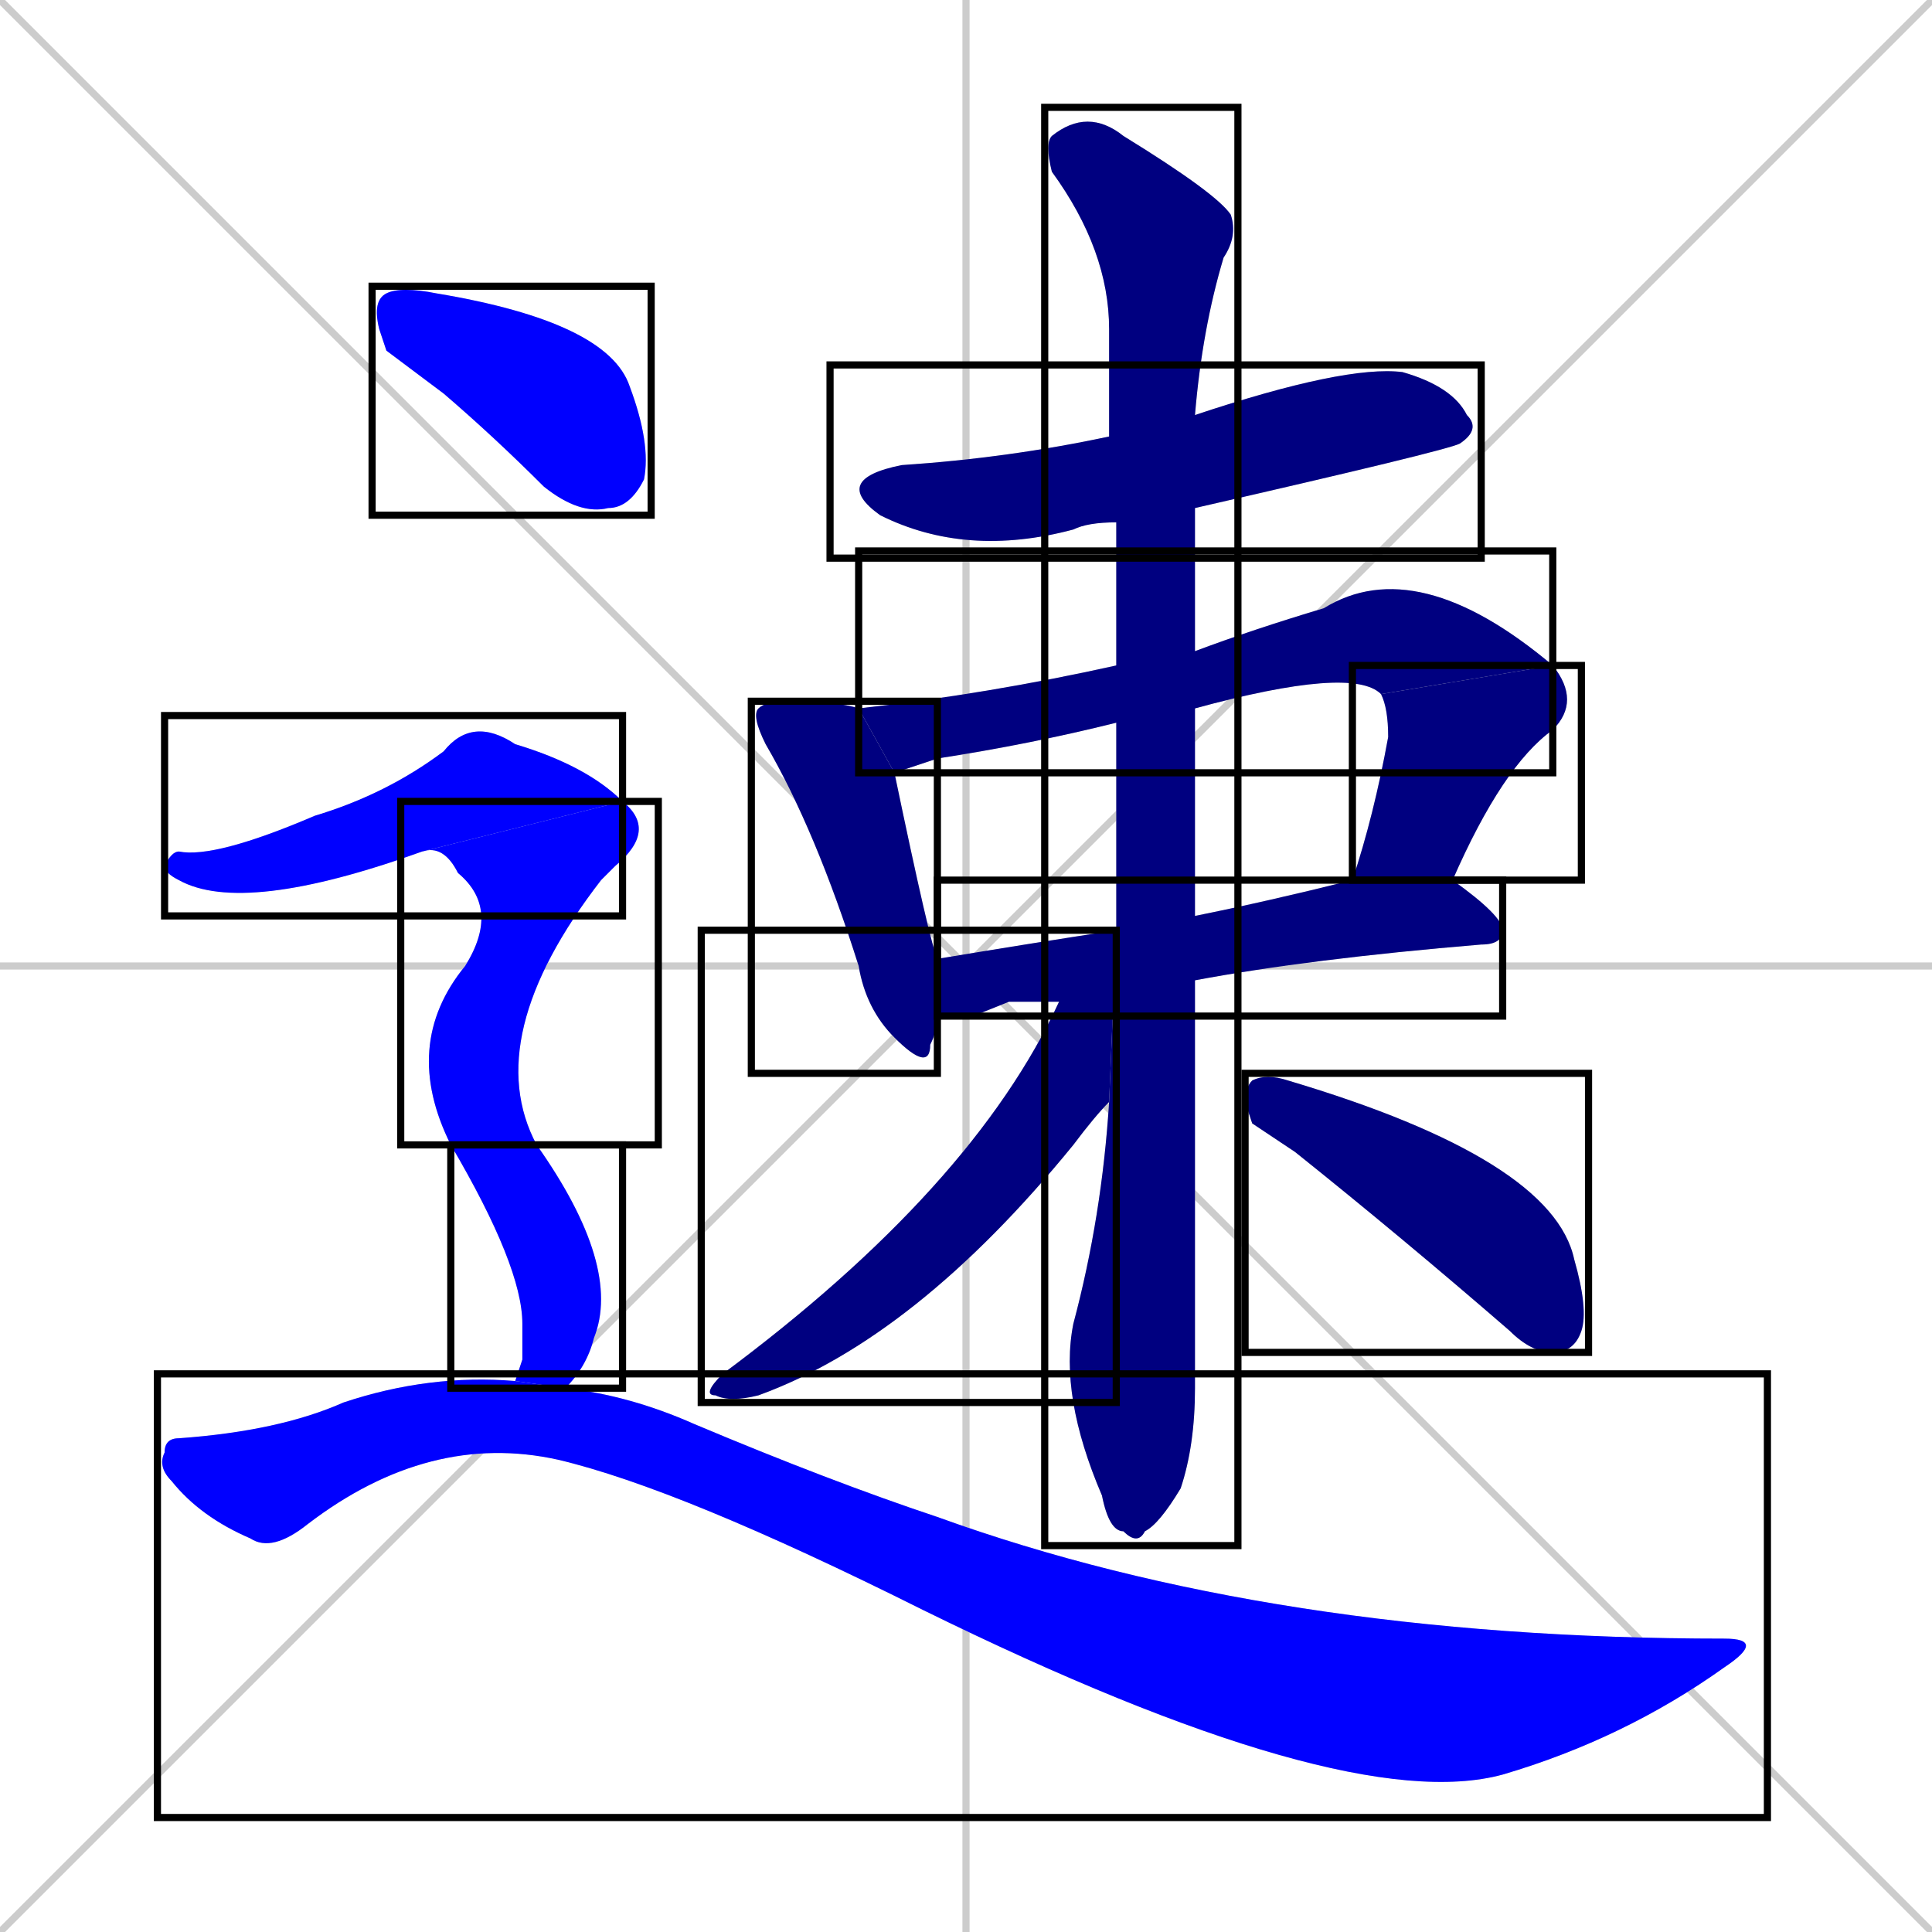 <svg xmlns="http://www.w3.org/2000/svg" xmlns:xlink="http://www.w3.org/1999/xlink" width="270" height="270"><defs><clipPath id="clip-mask-1"><use xlink:href="#rect-1" /></clipPath><clipPath id="clip-mask-2"><use xlink:href="#rect-2" /></clipPath><clipPath id="clip-mask-3"><use xlink:href="#rect-3" /></clipPath><clipPath id="clip-mask-4"><use xlink:href="#rect-4" /></clipPath><clipPath id="clip-mask-5"><use xlink:href="#rect-5" /></clipPath><clipPath id="clip-mask-6"><use xlink:href="#rect-6" /></clipPath><clipPath id="clip-mask-7"><use xlink:href="#rect-7" /></clipPath><clipPath id="clip-mask-8"><use xlink:href="#rect-8" /></clipPath><clipPath id="clip-mask-9"><use xlink:href="#rect-9" /></clipPath><clipPath id="clip-mask-10"><use xlink:href="#rect-10" /></clipPath><clipPath id="clip-mask-11"><use xlink:href="#rect-11" /></clipPath><clipPath id="clip-mask-12"><use xlink:href="#rect-12" /></clipPath><clipPath id="clip-mask-13"><use xlink:href="#rect-13" /></clipPath></defs><path d="M 0 0 L 270 270 M 270 0 L 0 270 M 135 0 L 135 270 M 0 135 L 270 135" stroke="#CCCCCC" /><path d="M 156 73 Q 152 73 150 74 Q 135 78 123 72 Q 116 67 126 65 Q 141 64 155 61 L 167 58 Q 188 51 196 52 Q 203 54 205 58 Q 207 60 204 62 Q 202 63 167 71" fill="#CCCCCC"/><path d="M 131 142 Q 131 144 130 146 Q 130 150 125 145 Q 121 141 120 135 Q 114 116 107 104 Q 105 100 106 99 Q 107 98 110 98 Q 117 98 120 99 L 125 108 Q 130 132 131 134" fill="#CCCCCC"/><path d="M 156 101 Q 144 104 131 106 Q 128 107 125 108 L 120 99 Q 138 97 156 93 L 167 91 Q 175 88 185 85 Q 198 77 217 93 L 193 97 Q 189 93 167 99" fill="#CCCCCC"/><path d="M 189 123 Q 192 114 194 103 Q 194 99 193 97 L 217 93 Q 221 98 217 102 Q 210 107 203 123" fill="#CCCCCC"/><path d="M 141 140 L 136 142 Q 134 142 131 142 L 131 134 Q 143 132 156 130 L 167 128 Q 177 126 189 123 L 203 123 Q 210 128 210 130 Q 210 132 207 132 Q 183 134 167 137 L 148 140" fill="#CCCCCC"/><path d="M 156 130 Q 156 115 156 101 L 156 93 Q 156 83 156 73 L 155 61 Q 155 54 155 46 Q 155 35 147 24 Q 146 20 147 19 Q 152 15 157 19 Q 170 27 172 30 Q 173 33 171 36 Q 168 46 167 58 L 167 71 Q 167 81 167 91 L 167 99 Q 167 115 167 128 L 167 137 Q 167 186 167 194 Q 167 202 165 208 Q 162 213 160 214 Q 159 216 157 214 Q 155 214 154 209 Q 148 195 150 185 Q 154 170 155 154" fill="#CCCCCC"/><path d="M 156 130 L 155 154 Q 153 156 150 160 Q 128 187 106 195 Q 102 196 100 195 Q 98 195 101 192 Q 136 166 148 140" fill="#CCCCCC"/><path d="M 175 157 L 174 154 Q 174 152 175 151 Q 177 150 180 151 Q 217 162 220 176 Q 222 183 221 186 Q 220 189 217 189 Q 214 189 211 186 Q 196 173 181 161" fill="#CCCCCC"/><path d="M 54 49 L 53 46 Q 52 42 54 41 Q 56 40 61 41 Q 85 45 88 54 Q 91 62 90 67 Q 88 71 85 71 Q 81 72 76 68 Q 69 61 62 55" fill="#CCCCCC"/><path d="M 59 119 Q 34 128 25 123 Q 23 122 23 121 Q 24 119 25 119 Q 30 120 44 114 Q 54 111 62 105 Q 66 100 72 104 Q 82 107 87 112" fill="#CCCCCC"/><path d="M 63 160 Q 56 146 65 135 Q 70 127 64 122 Q 62 118 59 119 L 87 112 Q 92 116 86 121 Q 85 122 84 123 Q 67 145 75 160" fill="#CCCCCC"/><path d="M 73 190 L 73 185 Q 73 177 63 160 L 75 160 Q 87 177 83 187 Q 82 191 79 194 L 72 193" fill="#CCCCCC"/><path d="M 79 194 Q 88 195 97 199 Q 116 207 131 212 Q 178 229 241 229 Q 247 229 241 233 Q 227 243 210 248 Q 188 254 129 225 Q 95 208 78 204 Q 60 200 43 213 Q 38 217 35 215 Q 28 212 24 207 Q 22 205 23 203 Q 23 201 25 201 Q 39 200 48 196 Q 60 192 72 193" fill="#CCCCCC"/><path d="M 156 73 Q 152 73 150 74 Q 135 78 123 72 Q 116 67 126 65 Q 141 64 155 61 L 167 58 Q 188 51 196 52 Q 203 54 205 58 Q 207 60 204 62 Q 202 63 167 71" fill="#000080" clip-path="url(#clip-mask-1)" /><path d="M 131 142 Q 131 144 130 146 Q 130 150 125 145 Q 121 141 120 135 Q 114 116 107 104 Q 105 100 106 99 Q 107 98 110 98 Q 117 98 120 99 L 125 108 Q 130 132 131 134" fill="#000080" clip-path="url(#clip-mask-2)" /><path d="M 156 101 Q 144 104 131 106 Q 128 107 125 108 L 120 99 Q 138 97 156 93 L 167 91 Q 175 88 185 85 Q 198 77 217 93 L 193 97 Q 189 93 167 99" fill="#000080" clip-path="url(#clip-mask-3)" /><path d="M 189 123 Q 192 114 194 103 Q 194 99 193 97 L 217 93 Q 221 98 217 102 Q 210 107 203 123" fill="#000080" clip-path="url(#clip-mask-4)" /><path d="M 141 140 L 136 142 Q 134 142 131 142 L 131 134 Q 143 132 156 130 L 167 128 Q 177 126 189 123 L 203 123 Q 210 128 210 130 Q 210 132 207 132 Q 183 134 167 137 L 148 140" fill="#000080" clip-path="url(#clip-mask-5)" /><path d="M 156 130 Q 156 115 156 101 L 156 93 Q 156 83 156 73 L 155 61 Q 155 54 155 46 Q 155 35 147 24 Q 146 20 147 19 Q 152 15 157 19 Q 170 27 172 30 Q 173 33 171 36 Q 168 46 167 58 L 167 71 Q 167 81 167 91 L 167 99 Q 167 115 167 128 L 167 137 Q 167 186 167 194 Q 167 202 165 208 Q 162 213 160 214 Q 159 216 157 214 Q 155 214 154 209 Q 148 195 150 185 Q 154 170 155 154" fill="#000080" clip-path="url(#clip-mask-6)" /><path d="M 156 130 L 155 154 Q 153 156 150 160 Q 128 187 106 195 Q 102 196 100 195 Q 98 195 101 192 Q 136 166 148 140" fill="#000080" clip-path="url(#clip-mask-7)" /><path d="M 175 157 L 174 154 Q 174 152 175 151 Q 177 150 180 151 Q 217 162 220 176 Q 222 183 221 186 Q 220 189 217 189 Q 214 189 211 186 Q 196 173 181 161" fill="#000080" clip-path="url(#clip-mask-8)" /><path d="M 54 49 L 53 46 Q 52 42 54 41 Q 56 40 61 41 Q 85 45 88 54 Q 91 62 90 67 Q 88 71 85 71 Q 81 72 76 68 Q 69 61 62 55" fill="#0000ff" clip-path="url(#clip-mask-9)" /><path d="M 59 119 Q 34 128 25 123 Q 23 122 23 121 Q 24 119 25 119 Q 30 120 44 114 Q 54 111 62 105 Q 66 100 72 104 Q 82 107 87 112" fill="#0000ff" clip-path="url(#clip-mask-10)" /><path d="M 63 160 Q 56 146 65 135 Q 70 127 64 122 Q 62 118 59 119 L 87 112 Q 92 116 86 121 Q 85 122 84 123 Q 67 145 75 160" fill="#0000ff" clip-path="url(#clip-mask-11)" /><path d="M 73 190 L 73 185 Q 73 177 63 160 L 75 160 Q 87 177 83 187 Q 82 191 79 194 L 72 193" fill="#0000ff" clip-path="url(#clip-mask-12)" /><path d="M 79 194 Q 88 195 97 199 Q 116 207 131 212 Q 178 229 241 229 Q 247 229 241 233 Q 227 243 210 248 Q 188 254 129 225 Q 95 208 78 204 Q 60 200 43 213 Q 38 217 35 215 Q 28 212 24 207 Q 22 205 23 203 Q 23 201 25 201 Q 39 200 48 196 Q 60 192 72 193" fill="#0000ff" clip-path="url(#clip-mask-13)" /><rect x="116" y="51" width="91" height="27" id="rect-1" fill="transparent" stroke="#000000"><animate attributeName="x" from="25" to="116" dur="0.337" begin="0; animate13.end + 1s" id="animate1" fill="freeze"/></rect><rect x="105" y="98" width="26" height="52" id="rect-2" fill="transparent" stroke="#000000"><set attributeName="y" to="46" begin="0; animate13.end + 1s" /><animate attributeName="y" from="46" to="98" dur="0.193" begin="animate1.end + 0.5" id="animate2" fill="freeze"/></rect><rect x="120" y="77" width="97" height="31" id="rect-3" fill="transparent" stroke="#000000"><set attributeName="x" to="23" begin="0; animate13.end + 1s" /><animate attributeName="x" from="23" to="120" dur="0.359" begin="animate2.end + 0.5" id="animate3" fill="freeze"/></rect><rect x="189" y="93" width="32" height="30" id="rect-4" fill="transparent" stroke="#000000"><set attributeName="y" to="63" begin="0; animate13.end + 1s" /><animate attributeName="y" from="63" to="93" dur="0.111" begin="animate3.end" id="animate4" fill="freeze"/></rect><rect x="131" y="123" width="79" height="19" id="rect-5" fill="transparent" stroke="#000000"><set attributeName="x" to="52" begin="0; animate13.end + 1s" /><animate attributeName="x" from="52" to="131" dur="0.293" begin="animate4.end + 0.5" id="animate5" fill="freeze"/></rect><rect x="146" y="15" width="27" height="201" id="rect-6" fill="transparent" stroke="#000000"><set attributeName="y" to="-186" begin="0; animate13.end + 1s" /><animate attributeName="y" from="-186" to="15" dur="0.744" begin="animate5.end + 0.5" id="animate6" fill="freeze"/></rect><rect x="98" y="130" width="58" height="66" id="rect-7" fill="transparent" stroke="#000000"><set attributeName="x" to="156" begin="0; animate13.end + 1s" /><animate attributeName="x" from="156" to="98" dur="0.215" begin="animate6.end + 0.5" id="animate7" fill="freeze"/></rect><rect x="174" y="150" width="48" height="39" id="rect-8" fill="transparent" stroke="#000000"><set attributeName="x" to="126" begin="0; animate13.end + 1s" /><animate attributeName="x" from="126" to="174" dur="0.178" begin="animate7.end + 0.5" id="animate8" fill="freeze"/></rect><rect x="52" y="40" width="39" height="32" id="rect-9" fill="transparent" stroke="#000000"><set attributeName="x" to="13" begin="0; animate13.end + 1s" /><animate attributeName="x" from="13" to="52" dur="0.144" begin="animate8.end + 0.5" id="animate9" fill="freeze"/></rect><rect x="23" y="100" width="64" height="28" id="rect-10" fill="transparent" stroke="#000000"><set attributeName="x" to="-41" begin="0; animate13.end + 1s" /><animate attributeName="x" from="-41" to="23" dur="0.237" begin="animate9.end + 0.5" id="animate10" fill="freeze"/></rect><rect x="56" y="112" width="36" height="48" id="rect-11" fill="transparent" stroke="#000000"><set attributeName="y" to="64" begin="0; animate13.end + 1s" /><animate attributeName="y" from="64" to="112" dur="0.178" begin="animate10.end" id="animate11" fill="freeze"/></rect><rect x="63" y="160" width="24" height="34" id="rect-12" fill="transparent" stroke="#000000"><set attributeName="y" to="126" begin="0; animate13.end + 1s" /><animate attributeName="y" from="126" to="160" dur="0.126" begin="animate11.end" id="animate12" fill="freeze"/></rect><rect x="22" y="192" width="225" height="62" id="rect-13" fill="transparent" stroke="#000000"><set attributeName="x" to="-203" begin="0; animate13.end + 1s" /><animate attributeName="x" from="-203" to="22" dur="0.833" begin="animate12.end + 0.5" id="animate13" fill="freeze"/></rect></svg>